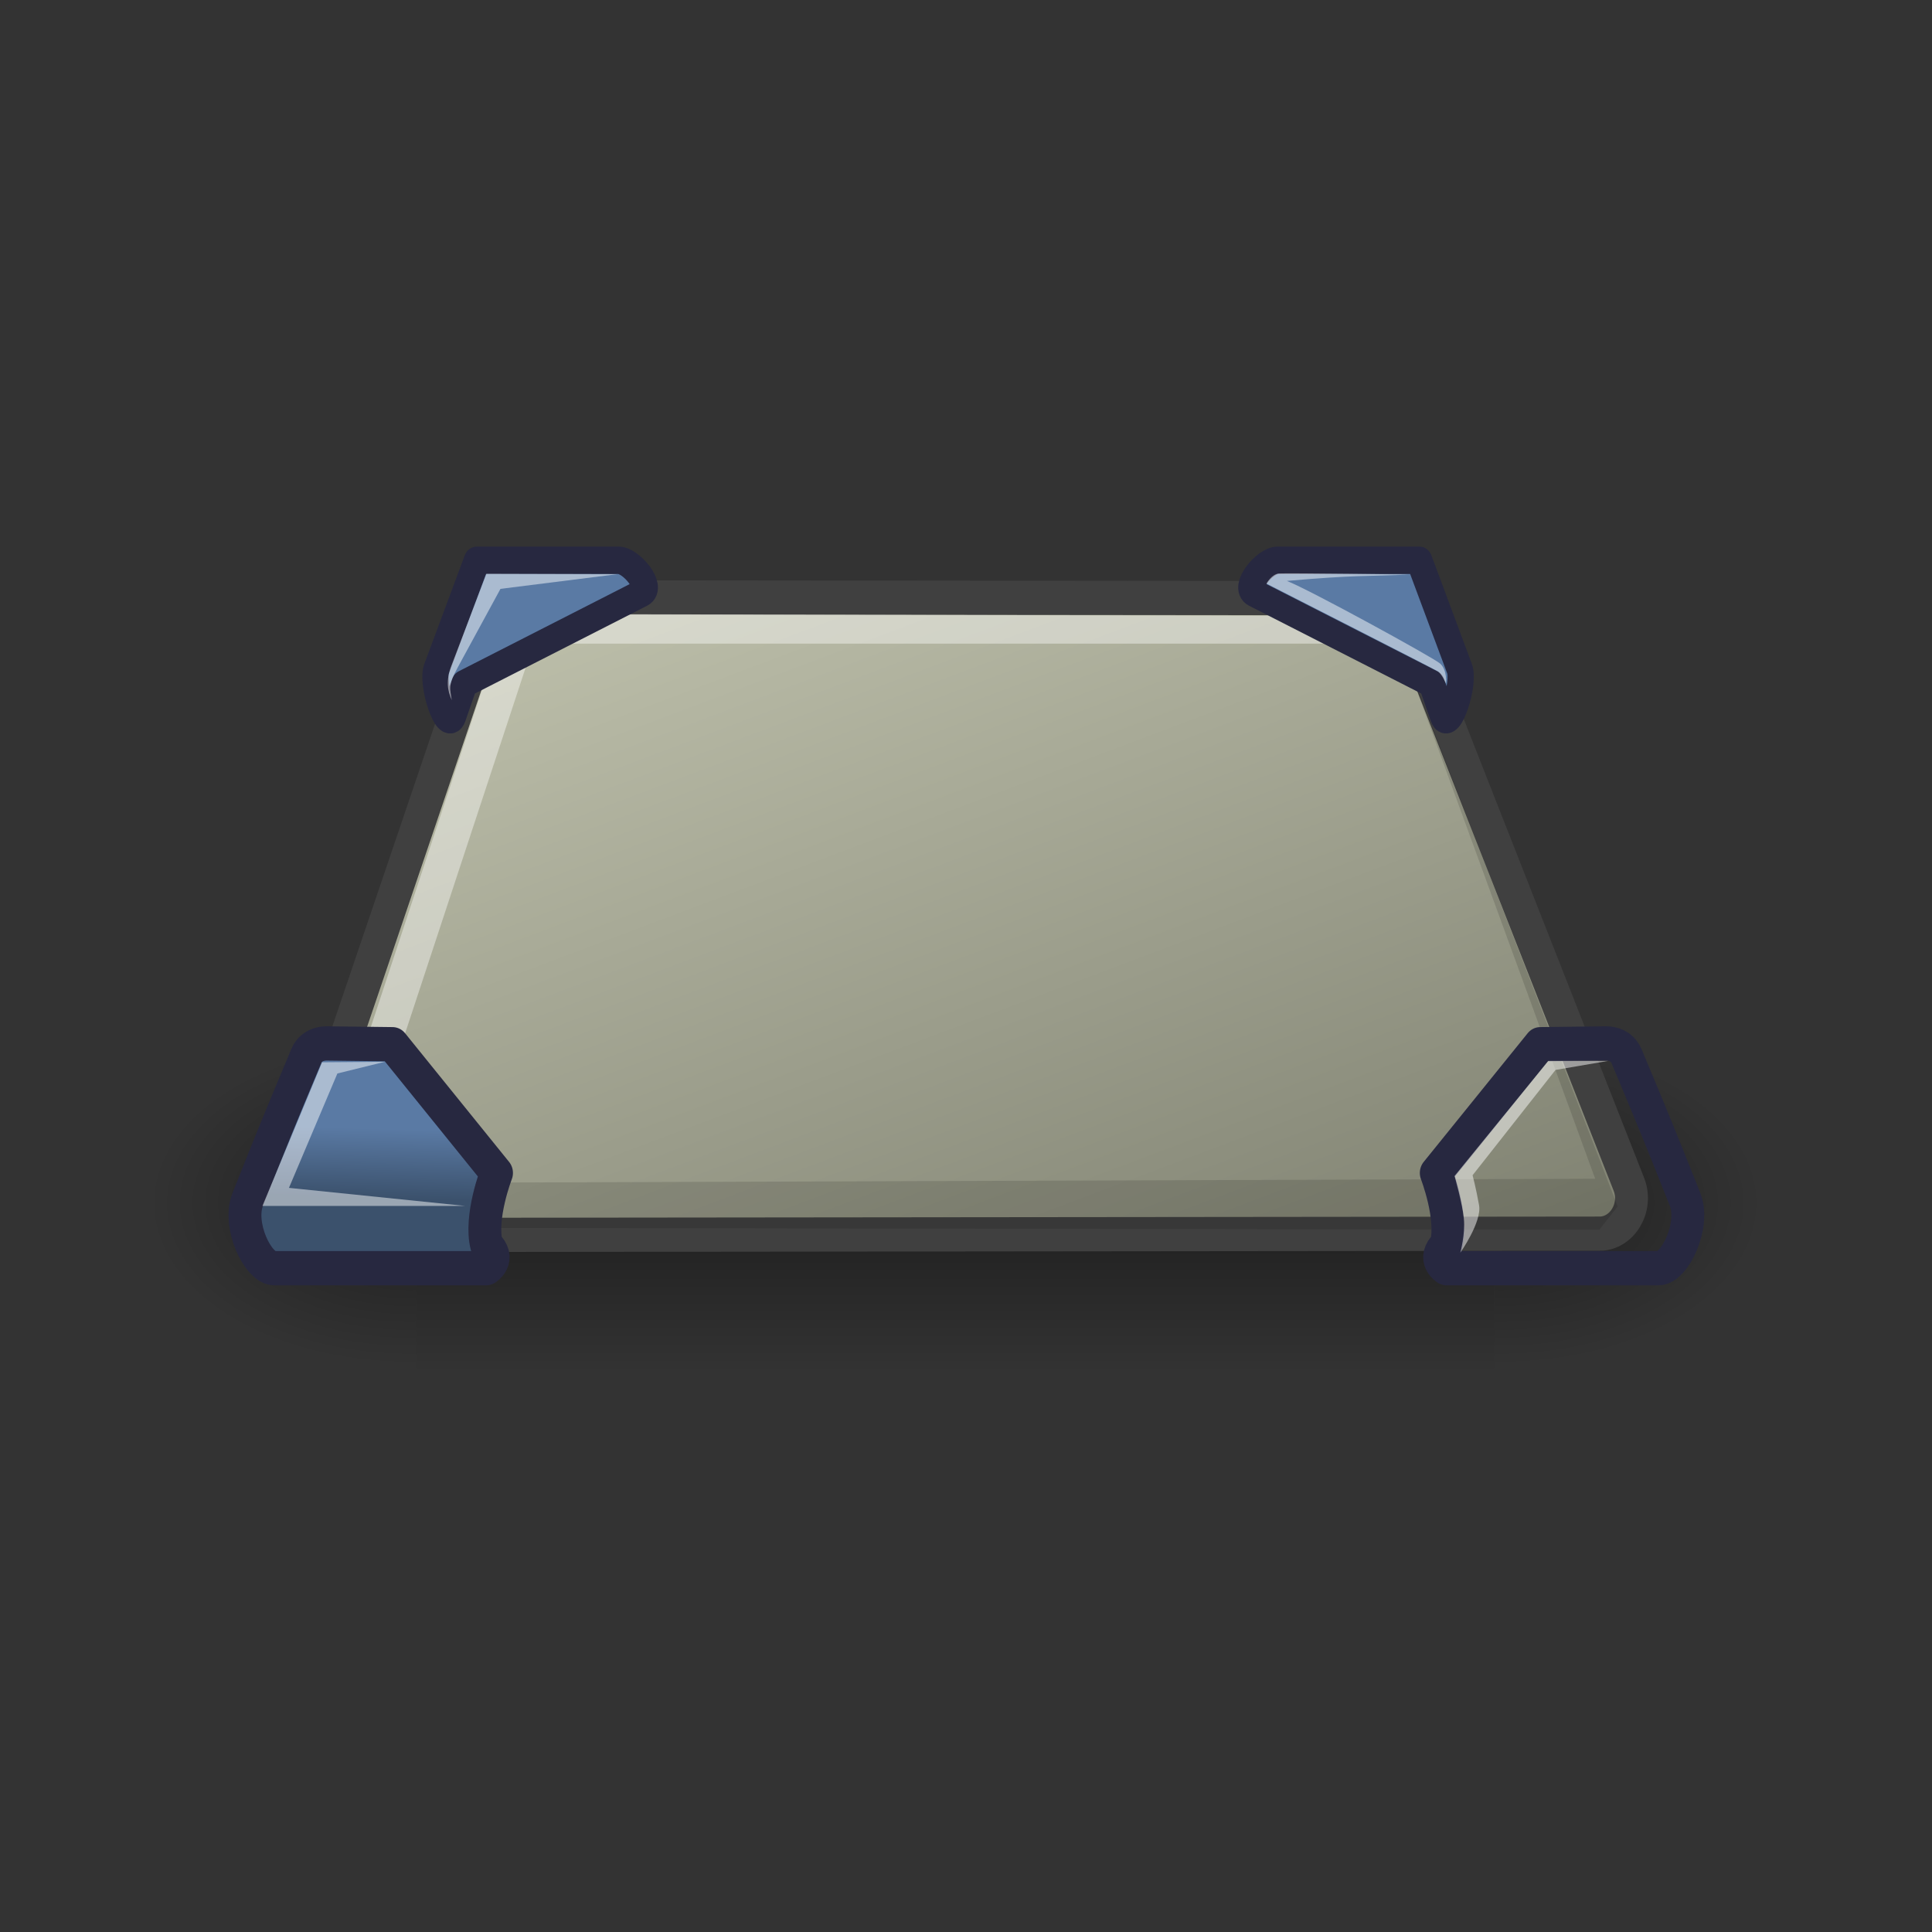 <svg:svg xmlns:dc="http://purl.org/dc/elements/1.1/" xmlns:ns1="http://sodipodi.sourceforge.net/DTD/sodipodi-0.dtd" xmlns:ns2="http://www.inkscape.org/namespaces/inkscape" xmlns:ns3="http://www.w3.org/1999/xlink" xmlns:ns5="http://creativecommons.org/ns#" xmlns:rdf="http://www.w3.org/1999/02/22-rdf-syntax-ns#" xmlns:svg="http://www.w3.org/2000/svg" height="57.601" id="svg1337" viewBox="-4.801 -3.3 57.601 57.601" width="57.601" ns1:docbase="/home/jimmac/src/cvs/tango-icon-theme/scalable/places" ns1:docname="user-desktop.svg" ns1:version="0.32" ns2:output_extension="org.inkscape.output.svg.inkscape" ns2:version="0.46">
  <svg:rect x="-4.801" y="-3.3" width="57.601" height="57.601" fill="#333333" stroke="none"/>
  <svg:defs id="defs3">
    <svg:radialGradient cx="605.71" cy="486.65" gradientTransform="matrix(-2.774 0 0 1.97 112.76 -872.89)" gradientUnits="userSpaceOnUse" id="radialGradient6719" r="117.14" ns2:collect="always" ns3:href="#linearGradient5060" />
    <svg:linearGradient id="linearGradient5060" ns2:collect="always">
      <svg:stop id="stop5062" offset="0" style="stop-color:black" />
      <svg:stop id="stop5064" offset="1" style="stop-color:black;stop-opacity:0" />
    </svg:linearGradient>
    <svg:radialGradient cx="605.71" cy="486.65" gradientTransform="matrix(2.774 0 0 1.97 -1891.6 -872.89)" gradientUnits="userSpaceOnUse" id="radialGradient6717" r="117.14" ns2:collect="always" ns3:href="#linearGradient5060" />
    <svg:linearGradient gradientTransform="matrix(2.774 0 0 1.97 -1892.2 -872.89)" gradientUnits="userSpaceOnUse" id="linearGradient6715" x1="302.86" x2="302.86" y1="366.65" y2="609.51" ns2:collect="always">
      <svg:stop id="stop5050" offset="0" style="stop-color:black;stop-opacity:0" />
      <svg:stop id="stop5056" offset=".5" style="stop-color:black" />
      <svg:stop id="stop5052" offset="1" style="stop-color:black;stop-opacity:0" />
    </svg:linearGradient>
    <svg:linearGradient id="linearGradient2736">
      <svg:stop id="stop2738" offset="0" style="stop-color:#5a7aa4" />
      <svg:stop id="stop2740" offset="1" style="stop-color:#3b516c" />
    </svg:linearGradient>
    <svg:linearGradient gradientTransform="matrix(-1.094 0 0 .914 49.421 -.75)" gradientUnits="userSpaceOnUse" id="linearGradient3933" x1="6.521" x2="6.597" y1="35.292" y2="37.515" ns2:collect="always" ns3:href="#linearGradient2736" />
    <svg:linearGradient gradientTransform="matrix(-1.094 0 0 .914 49.476 -.894)" gradientUnits="userSpaceOnUse" id="linearGradient3937" x1="6.521" x2="6.597" y1="35.292" y2="37.515" ns2:collect="always" ns3:href="#linearGradient2736" />
    <svg:linearGradient gradientTransform="matrix(1.094 0 0 .914 -2.052 -.894)" gradientUnits="userSpaceOnUse" id="linearGradient3939" x1="6.521" x2="6.597" y1="35.292" y2="37.515" ns2:collect="always" ns3:href="#linearGradient2736" />
    <svg:linearGradient gradientTransform="matrix(1.444 0 0 .692 -.875 -.75)" gradientUnits="userSpaceOnUse" id="linearGradient3973" x1="5.993" x2="27.987" y1="21.553" y2="50.645" ns2:collect="always">
      <svg:stop id="stop6978" offset="0" style="stop-color:#c1c3ae" />
      <svg:stop id="stop6980" offset="1" style="stop-color:#818373" />
    </svg:linearGradient>
  </svg:defs>
  <ns1:namedview bordercolor="#666666" borderopacity="0.776" id="base" pagecolor="#ffffff" showgrid="true" ns2:current-layer="layer1" ns2:cx="-137.62319" ns2:cy="26.274882" ns2:document-units="px" ns2:grid-bbox="true" ns2:pageopacity="0.0" ns2:pageshadow="2" ns2:showpageshadow="false" ns2:window-height="818" ns2:window-width="993" ns2:window-x="0" ns2:window-y="30" ns2:zoom="1">
    <ns2:grid color="#0000ff" empcolor="#0000ff" empopacity="0.4" empspacing="4" id="GridFromPre046Settings" opacity=".2" originx="0px" originy="0px" spacingx="1px" spacingy="1px" type="xygrid" />
  </ns1:namedview>
  <svg:g id="layer1" ns2:groupmode="layer" ns2:label="Layer 1">
    <svg:g id="g6707" transform="matrix(.024 0 0 .021 45.026 30.764)">
      <svg:rect height="478.36" id="rect6709" style="opacity:.402;color:black;fill:url(#linearGradient6715)" width="1339.6" x="-1559.3" y="-150.7" />
      <svg:path d="m-219.62-150.68v478.33c142.88 0.9 345.4-107.17 345.4-239.2 0-132.02-159.44-239.13-345.4-239.13z" id="path6711" style="opacity:.402;color:black;fill:url(#radialGradient6717)" ns1:nodetypes="cccc" />
      <svg:path d="m-1559.3-150.68v478.33c-142.8 0.9-345.4-107.17-345.4-239.2 0-132.02 159.5-239.13 345.4-239.13z" id="path6713" style="opacity:.402;color:black;fill:url(#radialGradient6719)" ns1:nodetypes="cccc" />
    </svg:g>
    <svg:g id="g3968" transform="matrix(1.001 0 0 .998 -.003 .205)" ns2:r_cx="true" ns2:r_cy="true">
      <svg:path d="m9.578 15.426l-6.011 17.032c-0.17 0.481 0.216 1.01 0.686 1.01l39.382-0.04c0.688-0.001 1.175-0.77 0.897-1.451l-6.7-16.388c-0.19-0.465-0.829-0.865-1.447-0.866l-25.553-0.024c-0.483 0-1.035 0.107-1.254 0.727z" id="path6215" style="stroke-linejoin:round;fill-rule:evenodd;stroke:#404040;stroke-linecap:round;stroke-width:1.007;fill:url(#linearGradient3973)" transform="matrix(.973 0 0 1.015 .393 -.587)" ns1:nodetypes="cssssssss" ns2:r_cx="true" ns2:r_cy="true" />
      <svg:path d="m4.125 32.875l5.937-17.313 0.876-0.374 25.5 0.062 0.874 0.812h-26l-0.374 0.188-5.313 15.5-1.5 1.125z" id="path6984" style="fill-rule:evenodd;fill:#ffffff;fill-opacity:.409" transform="matrix(.973 0 0 1.015 .393 -.587)" ns1:nodetypes="ccccccccc" ns2:r_cx="true" ns2:r_cy="true" />
      <svg:path d="m4.375 33.25l39.25 0.062 0.563-0.687-6.813-16.937 6.125 16.124-38.125 0.126-1 1.312z" id="path2344" style="fill-rule:evenodd;fill:#000000;fill-opacity:.129" transform="matrix(.973 0 0 1.015 .393 -.587)" ns1:nodetypes="ccccccc" ns2:r_cx="true" ns2:r_cy="true" />
    </svg:g>
    <svg:g id="g3952">
      <svg:path d="m4.047 28.344c0.094-0.216 0.316-0.371 0.641-0.367l2 0.023 3.188 3.781s-0.525 1.295-0.303 2.123c0.456 0.405-0.009 0.674-0.009 0.674h-6.5c-0.5 0-1.124-1.265-0.812-2.016 0.797-1.921 0.926-2.223 1.797-4.218z" id="path2726" style="stroke-linejoin:round;fill-rule:evenodd;color:#000000;stroke:#272840;stroke-linecap:round;stroke-width:1.007;fill:url(#linearGradient3933)" transform="matrix(.973 0 0 1.015 .393 -.587)" ns1:nodetypes="csccccsss" ns2:r_cx="true" ns2:r_cy="true" />
      <svg:path d="m4.531 28.531l-1.828 4.219h6.219l-5.406-0.531 1.484-3.36 1.453-0.343-1.922 0.015z" id="path2744" style="fill-rule:evenodd;fill:#ffffff;fill-opacity:.485" transform="matrix(.973 0 0 1.015 .393 -.587)" ns1:nodetypes="ccccccc" ns2:r_cx="true" ns2:r_cy="true" />
    </svg:g>
    <svg:g id="g3956">
      <svg:path d="m44.499 28.344c-0.094-0.216-0.316-0.371-0.641-0.367l-2 0.023-3.187 3.781s0.525 1.295 0.303 2.123c-0.456 0.405 0.009 0.674 0.009 0.674h6.5c0.5 0 1.124-1.265 0.813-2.016-0.797-1.921-0.926-2.223-1.797-4.218z" id="path2746" style="stroke-linejoin:round;fill-rule:evenodd;color:#000000;stroke:#272840;stroke-linecap:round;stroke-width:1.007;fill:url(#linearGradient3933)" transform="matrix(.973 0 0 1.015 .393 -.587)" ns1:nodetypes="csccccsss" ns2:r_cx="true" ns2:r_cy="true" />
      <svg:path d="m43.938 28.49h-1.834l-2.873 3.38s0.243 0.818 0.287 1.26c0.045 0.442-0.11 0.994-0.11 0.994s0.663-0.906 0.575-1.392c-0.089-0.486-0.199-0.884-0.199-0.884l2.541-3.093 1.613-0.265z" id="path2750" style="fill-rule:evenodd;color:#000000;fill-opacity:.485;fill:#ffffff" transform="matrix(.973 0 0 1.015 .393 -.587)" ns2:r_cx="true" ns2:r_cy="true" />
    </svg:g>
    <svg:g id="g3964">
      <svg:path d="m8.892 17.408l5.425-2.652c0.36-0.176-0.307-0.972-0.707-0.972h-4.331l-1.237 3.182c-0.176 0.453 0.331 1.871 0.497 1.414l0.353-0.972z" id="path2752" style="stroke-linejoin:round;fill-rule:evenodd;color:#000000;stroke:#272840;stroke-linecap:round;stroke-width:.805;fill:url(#linearGradient3937)" transform="matrix(.973 0 0 1.015 .393 -.587)" ns1:nodetypes="csscssc" ns2:r_cx="true" ns2:r_cy="true" />
      <svg:path d="m8.505 17.894c-0.131-0.275-0.186-0.576-0.011-1.016l1.072-2.696 4.01 0.011-3.579 0.431-1.304 2.298c-0.322 0.566-0.237 0.625-0.188 0.972z" id="path2756" style="fill-rule:evenodd;color:#000000;fill-opacity:.485;fill:#ffffff" transform="matrix(.973 0 0 1.015 .393 -.587)" ns1:nodetypes="cscccsc" ns2:r_cx="true" ns2:r_cy="true" />
    </svg:g>
    <svg:g id="g3960">
      <svg:path d="m38.533 17.408l-5.425-2.652c-0.36-0.176 0.306-0.972 0.707-0.972h4.331l1.237 3.182c0.176 0.453-0.331 1.871-0.497 1.414l-0.353-0.972z" id="path2758" style="stroke-linejoin:round;fill-rule:evenodd;color:#000000;stroke:#272840;stroke-linecap:round;stroke-width:.805;fill:url(#linearGradient3939)" transform="matrix(.973 0 0 1.015 .393 -.587)" ns1:nodetypes="csscssc" ns2:r_cx="true" ns2:r_cy="true" />
      <svg:path d="m37.875 14.203s-3.781-0.047-4.016-0.031c-0.234 0.016-0.39 0.297-0.39 0.297s5.125 2.5 5.25 2.578 0.25 0.359 0.25 0.359 0.047-0.406-0.188-0.594c-0.234-0.187-4.013-2.173-4.687-2.421 2.107-0.178 2.442-0.131 3.781-0.188z" id="path2762" style="fill-rule:evenodd;color:#000000;fill-opacity:.485;fill:#ffffff" transform="matrix(.973 0 0 1.015 .393 -.587)" ns1:nodetypes="cscccccs" ns2:r_cx="true" ns2:r_cy="true" />
    </svg:g>
  </svg:g>
</svg:svg>